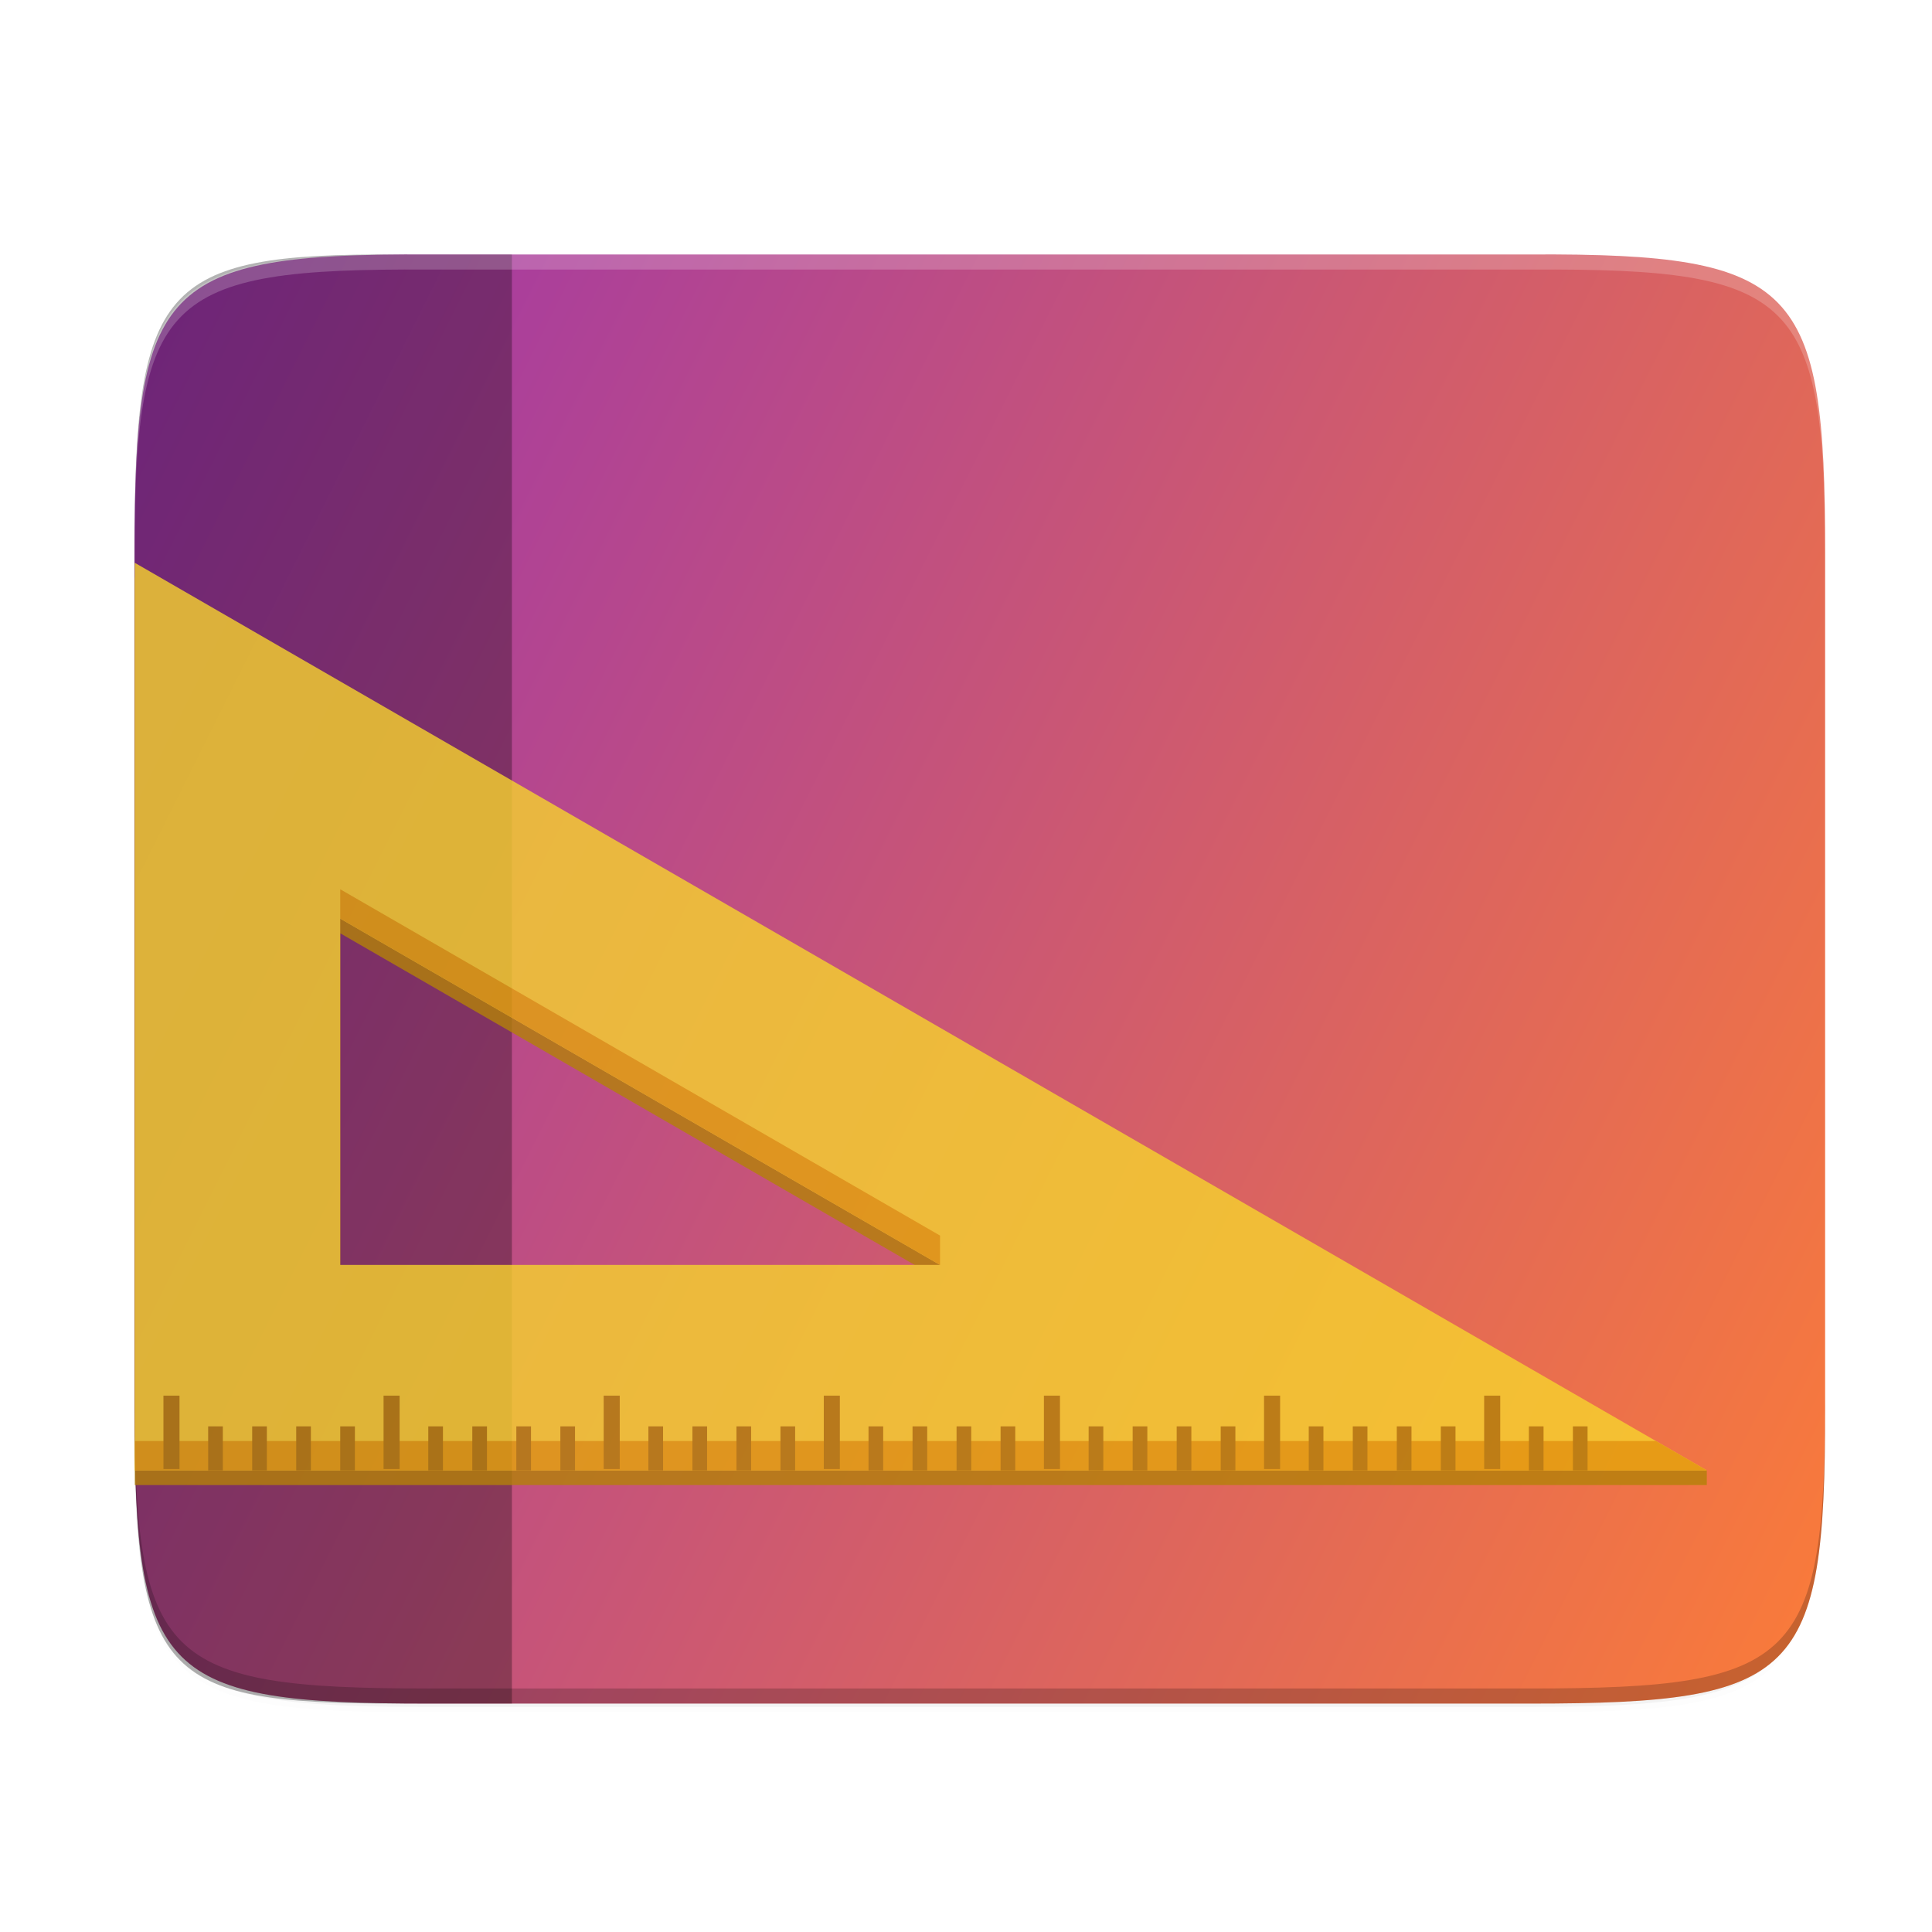 <?xml version="1.0" encoding="UTF-8" standalone="no"?>
<svg
   xmlns:dc="http://purl.org/dc/elements/1.1/"
   xmlns:cc="http://creativecommons.org/ns#"
   xmlns:rdf="http://www.w3.org/1999/02/22-rdf-syntax-ns#"
   xmlns:svg="http://www.w3.org/2000/svg"
   xmlns="http://www.w3.org/2000/svg"
   xmlns:xlink="http://www.w3.org/1999/xlink"
   xmlns:sodipodi="http://sodipodi.sourceforge.net/DTD/sodipodi-0.dtd"
   xmlns:inkscape="http://www.inkscape.org/namespaces/inkscape"
   width="256"
   height="256"
   version="1.1"
   viewBox="0 0 67.73 67.73"
   id="svg194"
   sodipodi:docname="preferences-desktop-display.svg"
   inkscape:version="0.92.3 (2405546, 2018-03-11)">
  <sodipodi:namedview
     pagecolor="#ffffff"
     bordercolor="#666666"
     borderopacity="1"
     objecttolerance="10"
     gridtolerance="10"
     guidetolerance="10"
     inkscape:pageopacity="0"
     inkscape:pageshadow="2"
     inkscape:window-width="1920"
     inkscape:window-height="1009"
     id="namedview196"
     showgrid="false"
     inkscape:zoom="3.2617188"
     inkscape:cx="128"
     inkscape:cy="128"
     inkscape:window-x="0"
     inkscape:window-y="34"
     inkscape:window-maximized="1"
     inkscape:current-layer="svg194" />
  <defs
     id="defs177">
    <clipPath
       id="clipPath1025"
       clipPathUnits="userSpaceOnUse">
      <path
         d="M 111.941,84 C 99.36,84.145 90.153,83.714 82.625,87.867 c -3.764,2.077 -6.752,5.575 -8.398,9.961 C 72.58,102.214 72,107.424 72,114 v 42 h 160 v -26 c 0,-6.576 -0.58,-11.786 -2.227,-16.172 -0.205,-0.545 -0.479,-1.04 -0.742,-1.543 -0.1,-0.185 -0.178,-0.381 -0.273,-0.566 -1.727,-3.388 -4.255,-6.145 -7.383,-7.871 C 213.846,99.694 204.64,100.145 192.059,100 H 192 151.668 L 135.453,84 h -23.492 z"
         style="fill:#e3dfd5"
         id="path2" />
    </clipPath>
    <clipPath
       id="clipPath1082-3"
       clipPathUnits="userSpaceOnUse">
      <path
         d="M 361.938,-212 C 507.235,-212 528,-191.287 528,-46.125 V 70.125 C 528,215.286 507.235,236 361.938,236 H 214.062 C 68.765,236 48,215.286 48,70.125 V -46.125 C 48,-191.287 68.765,-212 214.062,-212 Z"
         style="fill:#8c59d9"
         id="path5" />
    </clipPath>
    <clipPath
       id="clipPath1082-3-5"
       clipPathUnits="userSpaceOnUse">
      <path
         d="M 361.938,-212 C 507.235,-212 528,-191.287 528,-46.125 V 70.125 C 528,215.286 507.235,236 361.938,236 H 214.062 C 68.765,236 48,215.286 48,70.125 V -46.125 C 48,-191.287 68.765,-212 214.062,-212 Z"
         style="fill:#8c59d9"
         id="path8" />
    </clipPath>
    <clipPath
       id="clipPath1082-3-9"
       clipPathUnits="userSpaceOnUse">
      <path
         d="M 361.938,-212 C 507.235,-212 528,-191.287 528,-46.125 V 70.125 C 528,215.286 507.235,236 361.938,236 H 214.062 C 68.765,236 48,215.286 48,70.125 V -46.125 C 48,-191.287 68.765,-212 214.062,-212 Z"
         style="fill:#8c59d9"
         id="path11" />
    </clipPath>
    <clipPath
       id="clipPath1082-3-3"
       clipPathUnits="userSpaceOnUse">
      <path
         d="M 361.938,-212 C 507.235,-212 528,-191.287 528,-46.125 V 70.125 C 528,215.286 507.235,236 361.938,236 H 214.062 C 68.765,236 48,215.286 48,70.125 V -46.125 C 48,-191.287 68.765,-212 214.062,-212 Z"
         style="fill:#8c59d9"
         id="path14" />
    </clipPath>
    <clipPath
       id="clipPath1082-3-53"
       clipPathUnits="userSpaceOnUse">
      <path
         d="M 361.938,-212 C 507.235,-212 528,-191.287 528,-46.125 V 70.125 C 528,215.286 507.235,236 361.938,236 H 214.062 C 68.765,236 48,215.286 48,70.125 V -46.125 C 48,-191.287 68.765,-212 214.062,-212 Z"
         style="fill:#8c59d9"
         id="path17" />
    </clipPath>
    <clipPath
       id="clipPath1082-3-6"
       clipPathUnits="userSpaceOnUse">
      <path
         d="M 361.938,-212 C 507.235,-212 528,-191.287 528,-46.125 V 70.125 C 528,215.286 507.235,236 361.938,236 H 214.062 C 68.765,236 48,215.286 48,70.125 V -46.125 C 48,-191.287 68.765,-212 214.062,-212 Z"
         style="fill:#8c59d9"
         id="path20" />
    </clipPath>
    <clipPath
       id="clipPath1082-3-91"
       clipPathUnits="userSpaceOnUse">
      <path
         d="M 361.938,-212 C 507.235,-212 528,-191.287 528,-46.125 V 70.125 C 528,215.286 507.235,236 361.938,236 H 214.062 C 68.765,236 48,215.286 48,70.125 V -46.125 C 48,-191.287 68.765,-212 214.062,-212 Z"
         style="fill:#8c59d9"
         id="path23" />
    </clipPath>
    <clipPath
       id="clipPath1025-0"
       clipPathUnits="userSpaceOnUse">
      <path
         style="fill:#8c59d9"
         d="M 329.938,32 C 475.235,32 496,52.713 496,197.875 v 116.25 C 496,459.286 475.235,480 329.938,480 H 182.062 C 36.765,480 16,459.286 16,314.125 V 197.875 C 16,52.713 36.765,32 182.062,32 Z"
         id="path26" />
    </clipPath>
    <clipPath
       id="clipPath4277-8"
       clipPathUnits="userSpaceOnUse">
      <rect
         style="opacity:0.82;fill:#88b637"
         width="512"
         height="512"
         x="0"
         y="0"
         ry="1"
         id="rect29" />
    </clipPath>
    <linearGradient
       id="linearGradient3650-7-9">
      <stop
         style="stop-color:#5884f4"
         id="stop4366"
         offset="0" />
      <stop
         id="stop4368"
         offset="1"
         style="stop-color:#80a3fa" />
    </linearGradient>
    <clipPath
       id="clipPath1082-3-36"
       clipPathUnits="userSpaceOnUse">
      <path
         d="M 361.938,-212 C 507.235,-212 528,-191.287 528,-46.125 V 70.125 C 528,215.286 507.235,236 361.938,236 H 214.062 C 68.765,236 48,215.286 48,70.125 V -46.125 C 48,-191.287 68.765,-212 214.062,-212 Z"
         style="fill:#8c59d9"
         id="path35" />
    </clipPath>
    <clipPath
       id="clipPath983"
       clipPathUnits="userSpaceOnUse">
      <path
         d="M 115.031,44 C 42.383,44 32,54.357 32,126.938 v 58.125 C 32,257.643 42.383,268 115.031,268 H 152 V 44 Z"
         style="fill:#4d4d4d"
         id="path38" />
    </clipPath>
    <clipPath
       id="clipPath1082-3-62"
       clipPathUnits="userSpaceOnUse">
      <path
         d="M 361.938,-212 C 507.235,-212 528,-191.287 528,-46.125 V 70.125 C 528,215.286 507.235,236 361.938,236 H 214.062 C 68.765,236 48,215.286 48,70.125 V -46.125 C 48,-191.287 68.765,-212 214.062,-212 Z"
         style="fill:#8c59d9"
         id="path41" />
    </clipPath>
    <clipPath
       id="clipPath949"
       clipPathUnits="userSpaceOnUse">
      <path
         d="M 329.938,32 C 475.235,32 496,52.713 496,197.875 v 116.25 C 496,459.286 475.235,480 329.938,480 H 182.062 C 36.765,480 16,459.286 16,314.125 V 197.875 C 16,52.713 36.765,32 182.062,32 Z"
         style="fill:#eab305"
         id="path44" />
    </clipPath>
    <clipPath
       id="clipPath954"
       clipPathUnits="userSpaceOnUse">
      <path
         d="M 329.938,32 C 475.235,32 496,52.713 496,197.875 v 116.25 C 496,459.286 475.235,480 329.938,480 H 182.062 C 36.765,480 16,459.286 16,314.125 V 197.875 C 16,52.713 36.765,32 182.062,32 Z"
         style="fill:#eab305"
         id="path47" />
    </clipPath>
    <clipPath
       id="clipPath1082-3-8"
       clipPathUnits="userSpaceOnUse">
      <path
         d="M 361.938,-212 C 507.235,-212 528,-191.287 528,-46.125 V 70.125 C 528,215.286 507.235,236 361.938,236 H 214.062 C 68.765,236 48,215.286 48,70.125 V -46.125 C 48,-191.287 68.765,-212 214.062,-212 Z"
         style="fill:#8c59d9"
         id="path50" />
    </clipPath>
    <clipPath
       id="clipPath1082-3-92"
       clipPathUnits="userSpaceOnUse">
      <path
         d="M 361.938,-212 C 507.235,-212 528,-191.287 528,-46.125 V 70.125 C 528,215.286 507.235,236 361.938,236 H 214.062 C 68.765,236 48,215.286 48,70.125 V -46.125 C 48,-191.287 68.765,-212 214.062,-212 Z"
         style="fill:#8c59d9"
         id="path53" />
    </clipPath>
    <clipPath
       id="clipPath1082"
       clipPathUnits="userSpaceOnUse">
      <path
         d="M 361.938,-212 C 507.235,-212 528,-191.287 528,-46.125 V 70.125 C 528,215.286 507.235,236 361.938,236 H 214.062 C 68.765,236 48,215.286 48,70.125 V -46.125 C 48,-191.287 68.765,-212 214.062,-212 Z"
         style="fill:#8c59d9"
         id="path56" />
    </clipPath>
    <clipPath
       id="clipPath1082-3-361"
       clipPathUnits="userSpaceOnUse">
      <path
         d="M 361.938,-212 C 507.235,-212 528,-191.287 528,-46.125 V 70.125 C 528,215.286 507.235,236 361.938,236 H 214.062 C 68.765,236 48,215.286 48,70.125 V -46.125 C 48,-191.287 68.765,-212 214.062,-212 Z"
         style="fill:#8c59d9"
         id="path59" />
    </clipPath>
    <clipPath
       id="clipPath1079"
       clipPathUnits="userSpaceOnUse">
      <circle
         style="fill:url(#linearGradient1083)"
         cx="213.843"
         cy="146"
         r="55"
         transform="scale(-1,1)"
         id="circle62" />
    </clipPath>
    <clipPath
       id="clipPath984"
       clipPathUnits="userSpaceOnUse">
      <circle
         style="fill:url(#linearGradient1083)"
         cx="213.843"
         cy="146"
         r="55"
         transform="scale(-1,1)"
         id="circle65" />
    </clipPath>
    <clipPath
       id="clipPath988"
       clipPathUnits="userSpaceOnUse">
      <circle
         style="fill:url(#linearGradient1083)"
         cx="213.843"
         cy="146"
         r="55"
         transform="scale(-1,1)"
         id="circle68" />
    </clipPath>
    <clipPath
       id="clipPath992"
       clipPathUnits="userSpaceOnUse">
      <circle
         style="fill:url(#linearGradient1083)"
         cx="213.843"
         cy="146"
         r="55"
         transform="scale(-1,1)"
         id="circle71" />
    </clipPath>
    <clipPath
       id="clipPath1082-3-31"
       clipPathUnits="userSpaceOnUse">
      <path
         d="M 361.938,-212 C 507.235,-212 528,-191.287 528,-46.125 V 70.125 C 528,215.286 507.235,236 361.938,236 H 214.062 C 68.765,236 48,215.286 48,70.125 V -46.125 C 48,-191.287 68.765,-212 214.062,-212 Z"
         style="fill:#8c59d9"
         id="path74" />
    </clipPath>
    <clipPath
       id="clipPath1205"
       clipPathUnits="userSpaceOnUse">
      <path
         d="M 115.031,44 C 42.383,44 32,54.357 32,126.938 v 58.125 c 0,13.772 0.379,25.294 1.482,34.938 H 270.518 C 271.621,210.356 272,198.834 272,185.062 v -58.125 C 272,54.357 261.617,44 188.969,44 Z"
         style="fill:#f1f0e9"
         id="path77" />
    </clipPath>
    <clipPath
       id="clipPath1082-3-4"
       clipPathUnits="userSpaceOnUse">
      <path
         d="M 361.938,-212 C 507.235,-212 528,-191.287 528,-46.125 V 70.125 C 528,215.286 507.235,236 361.938,236 H 214.062 C 68.765,236 48,215.286 48,70.125 V -46.125 C 48,-191.287 68.765,-212 214.062,-212 Z"
         style="fill:#8c59d9"
         id="path80" />
    </clipPath>
    <clipPath
       id="clipPath1082-3-45"
       clipPathUnits="userSpaceOnUse">
      <path
         d="M 361.938,-212 C 507.235,-212 528,-191.287 528,-46.125 V 70.125 C 528,215.286 507.235,236 361.938,236 H 214.062 C 68.765,236 48,215.286 48,70.125 V -46.125 C 48,-191.287 68.765,-212 214.062,-212 Z"
         style="fill:#8c59d9"
         id="path83" />
    </clipPath>
    <clipPath
       id="clipPath1082-3-61"
       clipPathUnits="userSpaceOnUse">
      <path
         d="M 361.938,-212 C 507.235,-212 528,-191.287 528,-46.125 V 70.125 C 528,215.286 507.235,236 361.938,236 H 214.062 C 68.765,236 48,215.286 48,70.125 V -46.125 C 48,-191.287 68.765,-212 214.062,-212 Z"
         style="fill:#8c59d9"
         id="path86" />
    </clipPath>
    <clipPath
       id="clipPath1064"
       clipPathUnits="userSpaceOnUse">
      <path
         style="fill:#a3dbf0"
         d="M 115.031,44 C 42.383,44 32,54.357 32,126.938 v 58.125 c 0,10.166 0.218,19.071 0.768,26.938 3.376,48.301 19.79,56 82.264,56 h 73.938 c 62.473,0 78.887,-7.699 82.264,-56 C 271.782,204.133 272,195.228 272,185.062 v -58.125 C 272,54.357 261.617,44 188.969,44 Z"
         id="path89" />
    </clipPath>
    <clipPath
       id="clipPath1082-3-32"
       clipPathUnits="userSpaceOnUse">
      <path
         d="M 361.938,-212 C 507.235,-212 528,-191.287 528,-46.125 V 70.125 C 528,215.286 507.235,236 361.938,236 H 214.062 C 68.765,236 48,215.286 48,70.125 V -46.125 C 48,-191.287 68.765,-212 214.062,-212 Z"
         style="fill:#8c59d9"
         id="path92" />
    </clipPath>
    <clipPath
       id="clipPath947"
       clipPathUnits="userSpaceOnUse">
      <path
         d="m 191.433,45.067 c 77.492,0 88.567,11.047 88.567,88.467 v 62 C 280,272.953 268.925,284 191.433,284 H 112.567 C 35.075,284 24,272.953 24,195.533 v -62 c 0,-77.42 11.075,-88.467 88.567,-88.467 z"
         style="fill:#a4c1f9"
         id="path95" />
    </clipPath>
    <clipPath
       id="clipPath1082-3-55"
       clipPathUnits="userSpaceOnUse">
      <path
         d="M 361.938,-212 C 507.235,-212 528,-191.287 528,-46.125 V 70.125 C 528,215.286 507.235,236 361.938,236 H 214.062 C 68.765,236 48,215.286 48,70.125 V -46.125 C 48,-191.287 68.765,-212 214.062,-212 Z"
         style="fill:#8c59d9"
         id="path98" />
    </clipPath>
    <clipPath
       id="clipPath991"
       clipPathUnits="userSpaceOnUse">
      <path
         d="M 188.969,44 C 261.617,44 272,54.357 272,126.938 v 58.125 C 272,257.643 261.617,268 188.969,268 h -73.938 C 42.383,268 32,257.643 32,185.062 v -58.125 C 32,54.357 42.383,44 115.031,44 Z"
         style="fill:#6dc7f1"
         id="path101" />
    </clipPath>
    <clipPath
       id="clipPath978"
       clipPathUnits="userSpaceOnUse">
      <path
         d="M 188.969,44 C 261.617,44 272,54.357 272,126.938 v 58.125 C 272,257.643 261.617,268 188.969,268 h -73.938 C 42.383,268 32,257.643 32,185.062 v -58.125 C 32,54.357 42.383,44 115.031,44 Z"
         style="fill:#6dc7f1"
         id="path104" />
    </clipPath>
    <clipPath
       id="clipPath942"
       clipPathUnits="userSpaceOnUse">
      <path
         d="M 188.969,44 C 261.617,44 272,54.357 272,126.938 v 58.125 C 272,257.643 261.617,268 188.969,268 h -73.938 C 42.383,268 32,257.643 32,185.062 v -58.125 C 32,54.357 42.383,44 115.031,44 Z"
         style="fill:#46a926"
         id="path107" />
    </clipPath>
    <clipPath
       id="clipPath1082-3-7"
       clipPathUnits="userSpaceOnUse">
      <path
         d="M 361.938,-212 C 507.235,-212 528,-191.287 528,-46.125 V 70.125 C 528,215.286 507.235,236 361.938,236 H 214.062 C 68.765,236 48,215.286 48,70.125 V -46.125 C 48,-191.287 68.765,-212 214.062,-212 Z"
         style="fill:#8c59d9"
         id="path110" />
    </clipPath>
    <radialGradient
       id="radialGradient3322"
       cx="26.617"
       cy="-2.065"
       r="23"
       gradientTransform="matrix(-4.8906e-8,-2.852,3.756,0,674.001,398.263)"
       gradientUnits="userSpaceOnUse">
      <stop
         id="stop2749"
         offset="0"
         style="stop-color:#d280b9" />
      <stop
         style="stop-color:#b549b5"
         id="stop4269"
         offset=".529" />
      <stop
         id="stop2755"
         offset="1"
         style="stop-color:#8940a8" />
    </radialGradient>
    <clipPath
       id="clipPath1082-3-69"
       clipPathUnits="userSpaceOnUse">
      <path
         d="M 361.938,-212 C 507.235,-212 528,-191.287 528,-46.125 V 70.125 C 528,215.286 507.235,236 361.938,236 H 214.062 C 68.765,236 48,215.286 48,70.125 V -46.125 C 48,-191.287 68.765,-212 214.062,-212 Z"
         style="fill:#8c59d9"
         id="path117" />
    </clipPath>
    <clipPath
       id="clipPath1082-3-452"
       clipPathUnits="userSpaceOnUse">
      <path
         d="M 361.938,-212 C 507.235,-212 528,-191.287 528,-46.125 V 70.125 C 528,215.286 507.235,236 361.938,236 H 214.062 C 68.765,236 48,215.286 48,70.125 V -46.125 C 48,-191.287 68.765,-212 214.062,-212 Z"
         style="fill:#8c59d9"
         id="path120" />
    </clipPath>
    <clipPath
       id="clipPath1082-3-74"
       clipPathUnits="userSpaceOnUse">
      <path
         d="M 361.938,-212 C 507.235,-212 528,-191.287 528,-46.125 V 70.125 C 528,215.286 507.235,236 361.938,236 H 214.062 C 68.765,236 48,215.286 48,70.125 V -46.125 C 48,-191.287 68.765,-212 214.062,-212 Z"
         style="fill:#8c59d9"
         id="path123" />
    </clipPath>
    <clipPath
       id="clipPath1032"
       clipPathUnits="userSpaceOnUse">
      <path
         d="M 188.969,44 C 261.617,44 272,54.357 272,126.938 v 58.125 C 272,257.643 261.617,268 188.969,268 h -73.938 C 42.383,268 32,257.643 32,185.062 v -58.125 C 32,54.357 42.383,44 115.031,44 Z"
         style="fill:#76c22b"
         id="path126" />
    </clipPath>
    <clipPath
       id="clipPath1082-3-0"
       clipPathUnits="userSpaceOnUse">
      <path
         d="M 361.938,-212 C 507.235,-212 528,-191.287 528,-46.125 V 70.125 C 528,215.286 507.235,236 361.938,236 H 214.062 C 68.765,236 48,215.286 48,70.125 V -46.125 C 48,-191.287 68.765,-212 214.062,-212 Z"
         style="fill:#8c59d9"
         id="path129" />
    </clipPath>
    <clipPath
       id="clipPath1082-3-89"
       clipPathUnits="userSpaceOnUse">
      <path
         d="M 361.938,-212 C 507.235,-212 528,-191.287 528,-46.125 V 70.125 C 528,215.286 507.235,236 361.938,236 H 214.062 C 68.765,236 48,215.286 48,70.125 V -46.125 C 48,-191.287 68.765,-212 214.062,-212 Z"
         style="fill:#8c59d9"
         id="path132" />
    </clipPath>
    <clipPath
       id="clipPath951"
       clipPathUnits="userSpaceOnUse">
      <path
         style="fill:#8c59d9"
         d="M 188.969,44 C 261.617,44 272,54.357 272,126.938 v 58.125 C 272,257.643 261.617,268 188.969,268 h -73.938 C 42.383,268 32,257.643 32,185.062 v -58.125 C 32,54.357 42.383,44 115.031,44 Z"
         id="path135" />
    </clipPath>
    <clipPath
       id="clipPath1082-3-64"
       clipPathUnits="userSpaceOnUse">
      <path
         d="M 361.938,-212 C 507.235,-212 528,-191.287 528,-46.125 V 70.125 C 528,215.286 507.235,236 361.938,236 H 214.062 C 68.765,236 48,215.286 48,70.125 V -46.125 C 48,-191.287 68.765,-212 214.062,-212 Z"
         style="fill:#8c59d9"
         id="path138" />
    </clipPath>
    <clipPath
       id="clipPath1082-3-04"
       clipPathUnits="userSpaceOnUse">
      <path
         d="M 361.938,-212 C 507.235,-212 528,-191.287 528,-46.125 V 70.125 C 528,215.286 507.235,236 361.938,236 H 214.062 C 68.765,236 48,215.286 48,70.125 V -46.125 C 48,-191.287 68.765,-212 214.062,-212 Z"
         style="fill:#8c59d9"
         id="path141" />
    </clipPath>
    <clipPath
       id="clipPath1082-3-367"
       clipPathUnits="userSpaceOnUse">
      <path
         d="M 361.938,-212 C 507.235,-212 528,-191.287 528,-46.125 V 70.125 C 528,215.286 507.235,236 361.938,236 H 214.062 C 68.765,236 48,215.286 48,70.125 V -46.125 C 48,-191.287 68.765,-212 214.062,-212 Z"
         style="fill:#8c59d9"
         id="path144" />
    </clipPath>
    <linearGradient
       id="linearGradient4336-3">
      <stop
         style="stop-color:#5884f4"
         id="stop4338-8"
         offset="0" />
      <stop
         id="stop4344-3"
         offset=".278"
         style="stop-color:#5884f4" />
      <stop
         style="stop-color:#2f5fdd"
         id="stop4346-3"
         offset=".278" />
      <stop
         id="stop4350-1"
         offset=".707"
         style="stop-color:#2f5fdd" />
      <stop
         id="stop4348-6"
         offset=".709"
         style="stop-color:#234db8" />
      <stop
         style="stop-color:#234db8"
         id="stop4340-0"
         offset="1" />
    </linearGradient>
    <clipPath
       id="clipPath1082-3-56"
       clipPathUnits="userSpaceOnUse">
      <path
         d="M 361.938,-212 C 507.235,-212 528,-191.287 528,-46.125 V 70.125 C 528,215.286 507.235,236 361.938,236 H 214.062 C 68.765,236 48,215.286 48,70.125 V -46.125 C 48,-191.287 68.765,-212 214.062,-212 Z"
         style="fill:#8c59d9"
         id="path154" />
    </clipPath>
    <linearGradient
       id="linearGradient3797-5">
      <stop
         id="stop3801"
         offset="0"
         style="stop-color:#f7f7f7" />
      <stop
         id="stop3799"
         offset="1"
         style="stop-color:#e6e6e6" />
    </linearGradient>
    <clipPath
       id="clipPath1082-3-3675"
       clipPathUnits="userSpaceOnUse">
      <path
         d="M 361.938,-212 C 507.235,-212 528,-191.287 528,-46.125 V 70.125 C 528,215.286 507.235,236 361.938,236 H 214.062 C 68.765,236 48,215.286 48,70.125 V -46.125 C 48,-191.287 68.765,-212 214.062,-212 Z"
         style="fill:#8c59d9"
         id="path160" />
    </clipPath>
    <clipPath
       id="clipPath977"
       clipPathUnits="userSpaceOnUse">
      <path
         d="M 78.994,52 C 43.626,52 40,53.999 40,89.297 V 140 H 264 V 108.922 C 264,73.624 260.374,68 225.006,68 H 138 L 122,52 Z"
         style="fill:#f6531e"
         id="path163" />
    </clipPath>
    <clipPath
       id="clipPath942-3"
       clipPathUnits="userSpaceOnUse">
      <path
         d="m 39.998,108 v 113.082 c 0,35.297 3.624,38.92 38.992,38.92 h 73.008 73.006 c 35.369,0 38.994,-3.623 38.994,-38.92 V 108 Z"
         style="fill:url(#linearGradient946)"
         id="path166" />
    </clipPath>
    <linearGradient
       id="linearGradient4226"
       x1="529.655"
       x2="-35.31"
       y1="401.584"
       y2="119.093"
       gradientTransform="matrix(0.12,0,0,0.12,4.716,230.834)"
       gradientUnits="userSpaceOnUse"
       xlink:href="#linearGradient1674" />
    <linearGradient
       id="linearGradient1674">
      <stop
         id="stop1670"
         offset="0"
         style="stop-color:#fb7c38" />
      <stop
         id="stop1672"
         offset="1"
         style="stop-color:#9b33ae" />
    </linearGradient>
    <filter
       style="color-interpolation-filters:sRGB"
       id="filter965"
       width="1.045"
       height="1.052"
       x="-.02"
       y="-.03">
      <feGaussianBlur
         id="feGaussianBlur967"
         stdDeviation="4.16" />
    </filter>
    <filter
       style="color-interpolation-filters:sRGB"
       id="filter4346"
       width="1.026"
       height="1.022"
       x="-.01"
       y="-.01">
      <feGaussianBlur
         id="feGaussianBlur4348"
         stdDeviation="2.12" />
    </filter>
  </defs>
  <g
     id="layer1"
     transform="translate(0,-229.267)">
    <g
       transform="translate(0,1.544)"
       id="g191">
      <path
         style="opacity:0.1;filter:url(#filter4346)"
         d="M 189.843,74 C 119.25,74 111.654,81.251 112,151.987 V 298 444.013 C 111.654,514.749 119.25,522 189.843,522 H 418.157 C 488.75,522 494.063,514.723 496,444.013 V 298 151.987 C 496,81.25 488.75,74 418.157,74 Z"
         transform="matrix(0,-0.132,0.132,0,-5.074,302.524)"
         id="path179" />
      <path
         d="M 189.843,74 C 119.25,74 111.654,81.251 112,151.987 V 298 444.013 C 111.654,514.749 119.25,522 189.843,522 H 418.157 C 488.75,522 496,514.75 496,444.013 V 298 151.987 C 496,81.25 488.75,74 418.157,74 Z"
         transform="matrix(0,0.132,0.132,0,-5.074,222.092)"
         style="opacity:0.2;filter:url(#filter965)"
         id="path181" />
      <path
         style="fill:url(#linearGradient4226)"
         d="m 15.033,236.645 c -9.358,-0.046 -10.317,1.102 -10.317,10.44 v 0.142 0.265 29.655 c 0,9.339 0.959,10.298 10.317,10.298 H 34.349 53.666 c 9.358,0 10.317,-0.959 10.317,-10.298 v -29.655 -0.265 -0.142 c 0,-9.338 -0.959,-10.486 -10.317,-10.44 H 34.349 Z"
         id="path183" />
      <path
         style="opacity:0.2"
         d="m 4.716,276.618 v 0.529 c 0,9.339 0.959,10.298 10.317,10.298 H 34.349 53.666 c 9.358,0 10.317,-0.959 10.317,-10.298 v -0.529 c 0,9.339 -0.959,10.298 -10.317,10.298 H 34.349 15.033 c -9.358,0 -10.317,-0.959 -10.317,-10.298 z"
         id="path185" />
      <path
         style="opacity:0.3"
         d="m 13.928,236.645 c -8.355,-0.046 -9.211,1.102 -9.211,10.44 v 0.142 0.265 29.655 c 0,9.339 0.856,10.298 9.211,10.298 h 4.018 v -50.799 z"
         id="path187" />
      <path
         style="opacity:0.2;fill:#ffffff"
         d="m 15.033,236.644 c -9.358,-0.046 -10.317,0.959 -10.317,10.298 v 0.529 c 0,-9.339 0.959,-10.344 10.317,-10.298 H 34.349 53.666 c 9.358,-0.046 10.317,0.959 10.317,10.298 v -0.529 c 0,-9.339 -0.959,-10.344 -10.317,-10.298 H 34.349 Z"
         id="path189" />
    </g>
  </g>
  <g
     transform="matrix(-0.532,0,0,0.532,64.462,-103.441)"
     style="opacity:0.8;enable-background:new"
     id="g139">
    <g
       transform="matrix(0.967,0,0,0.967,11.719,16.703)"
       style="enable-background:new"
       id="g137">
      <path
         inkscape:connector-curvature="0"
         d="M 104,223.152 -0.379,283.415 -3.125,284 v 1 H 23 104 Z M 90,247.4 V 271 H 49.125 Z"
         style="fill:#b38108"
         id="path59-3" />
      <path
         inkscape:connector-curvature="0"
         style="fill:#f6d32d"
         d="M 104,222.152 -3.125,284 H 23 104 Z M 90,246.4 V 270 H 49.125 Z"
         id="path61" />
      <path
         inkscape:connector-curvature="0"
         style="fill:#e5a50a"
         d="M 90,72.4 49.125,96 v 2 L 90,74.4 Z M 0.34,110 -3.125,112 H 23 104 v -2 H 23 Z"
         transform="translate(0,172)"
         id="path63" />
      <g
         style="stroke:#b38108"
         id="g135">
        <g
           style="stroke:#b38108;stroke-width:1.095"
           transform="matrix(1,0,0,0.833,0,47.333)"
           id="g79">
          <path
             inkscape:connector-curvature="0"
             style="fill:none;stroke:#b38108;stroke-width:1.095px"
             d="m 101.5,278 v 6"
             id="path65" />
          <path
             inkscape:connector-curvature="0"
             d="m 86.5,278 v 6"
             style="fill:none;stroke:#b38108;stroke-width:1.095px"
             id="path67" />
          <path
             inkscape:connector-curvature="0"
             d="m 71.5,278 v 6"
             style="fill:none;stroke:#b38108;stroke-width:1.095px"
             id="path69" />
          <path
             inkscape:connector-curvature="0"
             style="fill:none;stroke:#b38108;stroke-width:1.095px"
             d="m 56.5,278 v 6"
             id="path71" />
          <path
             inkscape:connector-curvature="0"
             style="fill:none;stroke:#b38108;stroke-width:1.095px"
             d="m 41.5,278 v 6"
             id="path73" />
          <path
             inkscape:connector-curvature="0"
             d="m 26.5,278 v 6"
             style="fill:none;stroke:#b38108;stroke-width:1.095px"
             id="path75" />
          <path
             inkscape:connector-curvature="0"
             style="fill:none;stroke:#b38108;stroke-width:1.095px"
             d="m 11.5,278 v 6"
             id="path77-6" />
        </g>
        <g
           style="stroke:#b38108"
           id="g133">
          <path
             inkscape:connector-curvature="0"
             d="m 98.5,281 v 3"
             style="fill:none;stroke:#b38108;stroke-width:1px"
             id="path81" />
          <path
             inkscape:connector-curvature="0"
             style="fill:none;stroke:#b38108;stroke-width:1px"
             d="m 95.5,281 v 3"
             id="path83-7" />
          <path
             inkscape:connector-curvature="0"
             style="fill:none;stroke:#b38108;stroke-width:1px"
             d="m 92.5,281 v 3"
             id="path85" />
          <path
             inkscape:connector-curvature="0"
             d="m 89.5,281 v 3"
             style="fill:none;stroke:#b38108;stroke-width:1px"
             id="path87" />
          <path
             inkscape:connector-curvature="0"
             style="fill:none;stroke:#b38108;stroke-width:1px"
             d="m 83.5,281 v 3"
             id="path89-5" />
          <path
             inkscape:connector-curvature="0"
             d="m 80.5,281 v 3"
             style="fill:none;stroke:#b38108;stroke-width:1px"
             id="path91" />
          <path
             inkscape:connector-curvature="0"
             d="m 77.5,281 v 3"
             style="fill:none;stroke:#b38108;stroke-width:1px"
             id="path93" />
          <path
             inkscape:connector-curvature="0"
             style="fill:none;stroke:#b38108;stroke-width:1px"
             d="m 74.5,281 v 3"
             id="path95-3" />
          <path
             inkscape:connector-curvature="0"
             style="fill:none;stroke:#b38108;stroke-width:1px"
             d="m 68.5,281 v 3"
             id="path97" />
          <path
             inkscape:connector-curvature="0"
             d="m 65.5,281 v 3"
             style="fill:none;stroke:#b38108;stroke-width:1px"
             id="path99" />
          <path
             inkscape:connector-curvature="0"
             d="m 62.5,281 v 3"
             style="fill:none;stroke:#b38108;stroke-width:1px"
             id="path101-5" />
          <path
             inkscape:connector-curvature="0"
             style="fill:none;stroke:#b38108;stroke-width:1px"
             d="m 59.5,281 v 3"
             id="path103" />
          <path
             inkscape:connector-curvature="0"
             d="m 53.5,281 v 3"
             style="fill:none;stroke:#b38108;stroke-width:1px"
             id="path105" />
          <path
             inkscape:connector-curvature="0"
             style="fill:none;stroke:#b38108;stroke-width:1px"
             d="m 50.5,281 v 3"
             id="path107-6" />
          <path
             inkscape:connector-curvature="0"
             style="fill:none;stroke:#b38108;stroke-width:1px"
             d="m 47.5,281 v 3"
             id="path109" />
          <path
             inkscape:connector-curvature="0"
             d="m 44.5,281 v 3"
             style="fill:none;stroke:#b38108;stroke-width:1px"
             id="path111" />
          <path
             inkscape:connector-curvature="0"
             d="m 38.5,281 v 3"
             style="fill:none;stroke:#b38108;stroke-width:1px"
             id="path113" />
          <path
             inkscape:connector-curvature="0"
             style="fill:none;stroke:#b38108;stroke-width:1px"
             d="m 35.5,281 v 3"
             id="path115" />
          <path
             inkscape:connector-curvature="0"
             style="fill:none;stroke:#b38108;stroke-width:1px"
             d="m 32.5,281 v 3"
             id="path117-2" />
          <path
             inkscape:connector-curvature="0"
             d="m 29.5,281 v 3"
             style="fill:none;stroke:#b38108;stroke-width:1px"
             id="path119" />
          <path
             inkscape:connector-curvature="0"
             style="fill:none;stroke:#b38108;stroke-width:1px"
             d="m 23.5,281 v 3"
             id="path121" />
          <path
             inkscape:connector-curvature="0"
             d="m 20.5,281 v 3"
             style="fill:none;stroke:#b38108;stroke-width:1px"
             id="path123-9" />
          <path
             inkscape:connector-curvature="0"
             d="m 17.5,281 v 3"
             style="fill:none;stroke:#b38108;stroke-width:1px"
             id="path125" />
          <path
             inkscape:connector-curvature="0"
             style="fill:none;stroke:#b38108;stroke-width:1px"
             d="m 14.5,281 v 3"
             id="path127" />
          <path
             inkscape:connector-curvature="0"
             d="m 8.5,281 v 3"
             style="fill:none;stroke:#b38108;stroke-width:1px"
             id="path129-1" />
          <path
             inkscape:connector-curvature="0"
             style="fill:none;stroke:#b38108;stroke-width:1px"
             d="m 5.5,281 v 3"
             id="path131" />
        </g>
      </g>
    </g>
  </g>
</svg>
